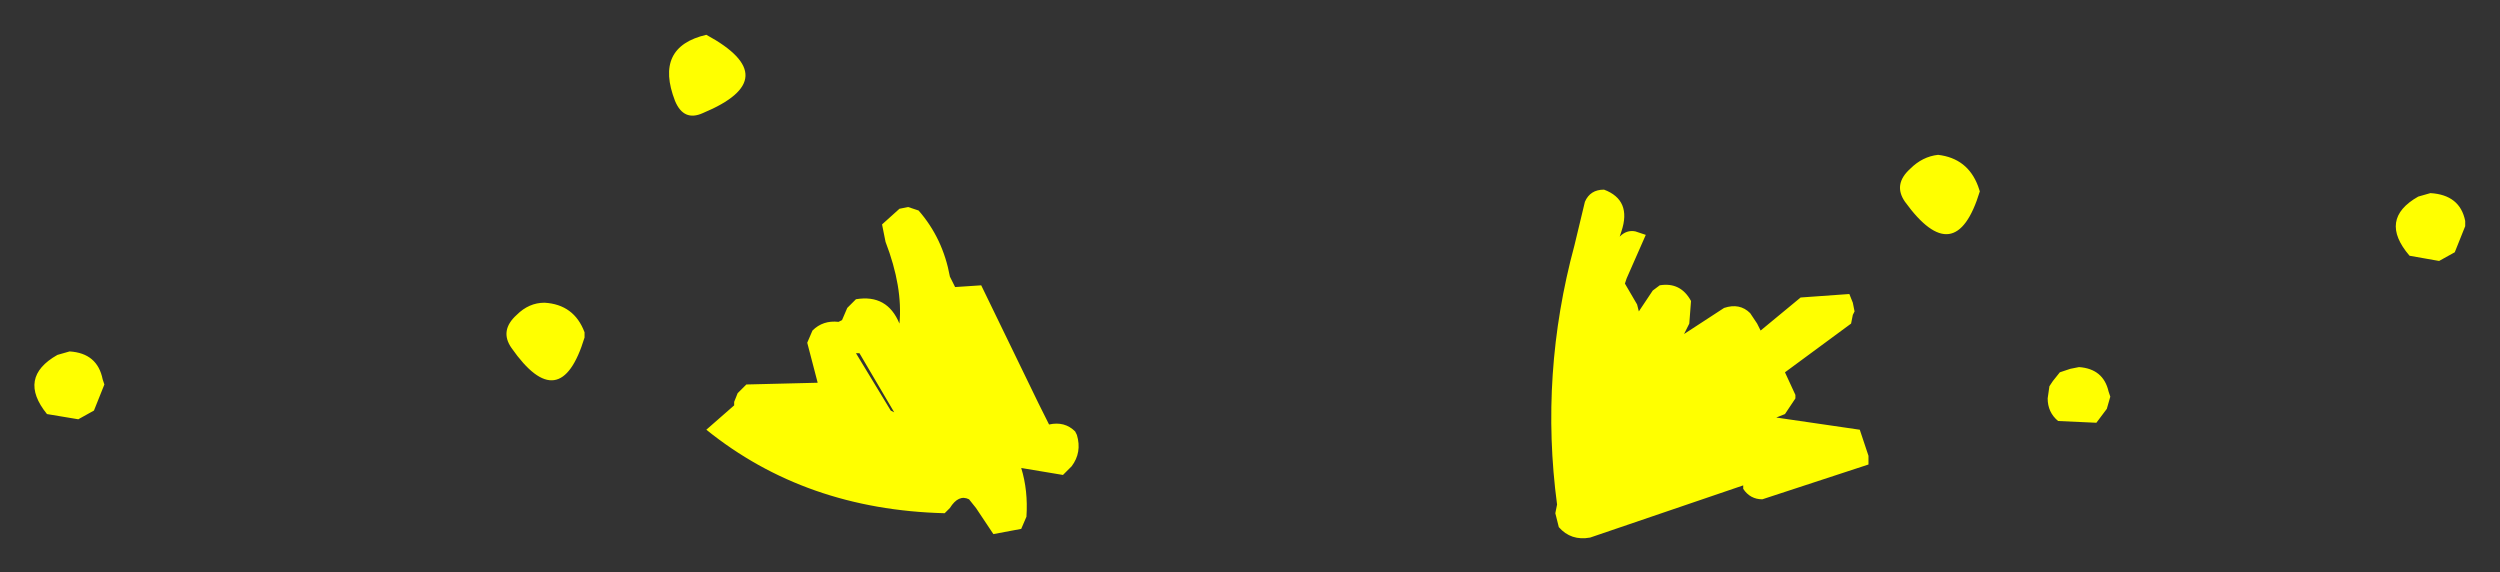 <?xml version="1.0" encoding="UTF-8" standalone="no"?>
<svg xmlns:xlink="http://www.w3.org/1999/xlink" height="16.45px" width="71.85px" xmlns="http://www.w3.org/2000/svg">
  <rect width="100%" height="100%" fill="#333333" stroke="none"/>
  <g transform="matrix(1.0, 0.0, 0.0, 1.0, 35, -2.75)">
    <path d="M35.85 9.1 L35.85 9.25 35.55 10.0 35.1 10.25 34.25 10.1 Q33.35 9.05 34.5 8.4 L34.85 8.3 Q35.7 8.35 35.85 9.1 M21.9 8.25 Q21.2 10.55 19.75 8.55 19.4 8.05 19.9 7.6 20.25 7.25 20.7 7.2 21.55 7.3 21.85 8.1 L21.9 8.25 M25.55 14.5 L25.25 14.9 24.15 14.85 Q23.85 14.6 23.85 14.2 L23.9 13.85 24.0 13.7 24.2 13.45 24.5 13.35 24.75 13.3 Q25.45 13.35 25.6 14.0 L25.65 14.15 25.55 14.5 M11.1 8.2 Q11.9 8.5 11.6 9.4 L11.55 9.55 Q11.75 9.35 12.0 9.4 L12.3 9.5 11.75 10.75 11.7 10.9 12.05 11.5 12.1 11.7 12.5 11.1 12.7 10.95 Q13.3 10.85 13.6 11.4 L13.55 12.05 13.4 12.35 14.55 11.6 Q15.0 11.45 15.3 11.75 L15.5 12.05 15.6 12.25 16.75 11.3 18.15 11.2 18.25 11.45 18.3 11.7 18.25 11.8 18.2 12.05 16.3 13.45 16.6 14.1 16.6 14.2 16.3 14.65 16.05 14.75 18.45 15.1 18.7 15.85 18.7 16.1 15.65 17.1 Q15.3 17.1 15.1 16.8 L15.1 16.7 10.7 18.2 Q10.15 18.3 9.8 17.9 L9.7 17.5 9.75 17.25 Q9.25 13.5 10.25 9.8 L10.55 8.55 Q10.7 8.2 11.1 8.2 M-8.6 8.8 Q-7.9 9.6 -7.7 10.7 L-7.55 11.0 -6.8 10.95 -5.15 14.35 -4.85 14.95 Q-4.4 14.85 -4.1 15.15 L-4.05 15.25 Q-3.9 15.75 -4.2 16.15 L-4.45 16.4 -5.65 16.2 Q-5.45 16.85 -5.5 17.6 L-5.65 17.95 -6.45 18.1 -6.95 17.35 -7.15 17.1 Q-7.45 16.95 -7.7 17.35 L-7.85 17.5 Q-11.85 17.4 -14.7 15.1 L-13.9 14.4 -13.9 14.3 -13.8 14.05 -13.55 13.8 -11.5 13.75 -11.8 12.6 -11.65 12.25 Q-11.35 11.95 -10.9 12.0 L-10.8 11.95 -10.65 11.6 -10.4 11.35 Q-9.5 11.2 -9.15 12.05 -9.05 11.0 -9.55 9.7 L-9.65 9.2 -9.15 8.75 -8.9 8.7 -8.6 8.8 M-14.8 6.0 Q-15.35 6.25 -15.6 5.65 -16.2 4.1 -14.7 3.75 -12.4 5.0 -14.8 6.0 M-19.35 11.45 Q-18.5 11.5 -18.2 12.3 L-18.2 12.45 Q-18.9 14.75 -20.3 12.75 -20.65 12.25 -20.15 11.8 -19.8 11.45 -19.35 11.45 M-10.4 12.9 L-9.4 14.55 -9.3 14.6 -10.3 12.9 -10.4 12.9 M-32.05 13.65 L-32.0 13.8 -32.3 14.55 -32.75 14.8 -33.65 14.65 Q-34.5 13.6 -33.35 12.95 L-33.0 12.85 Q-32.2 12.9 -32.05 13.65" fill="#ffff00" fill-rule="evenodd" stroke="none"/>
  </g>
</svg>